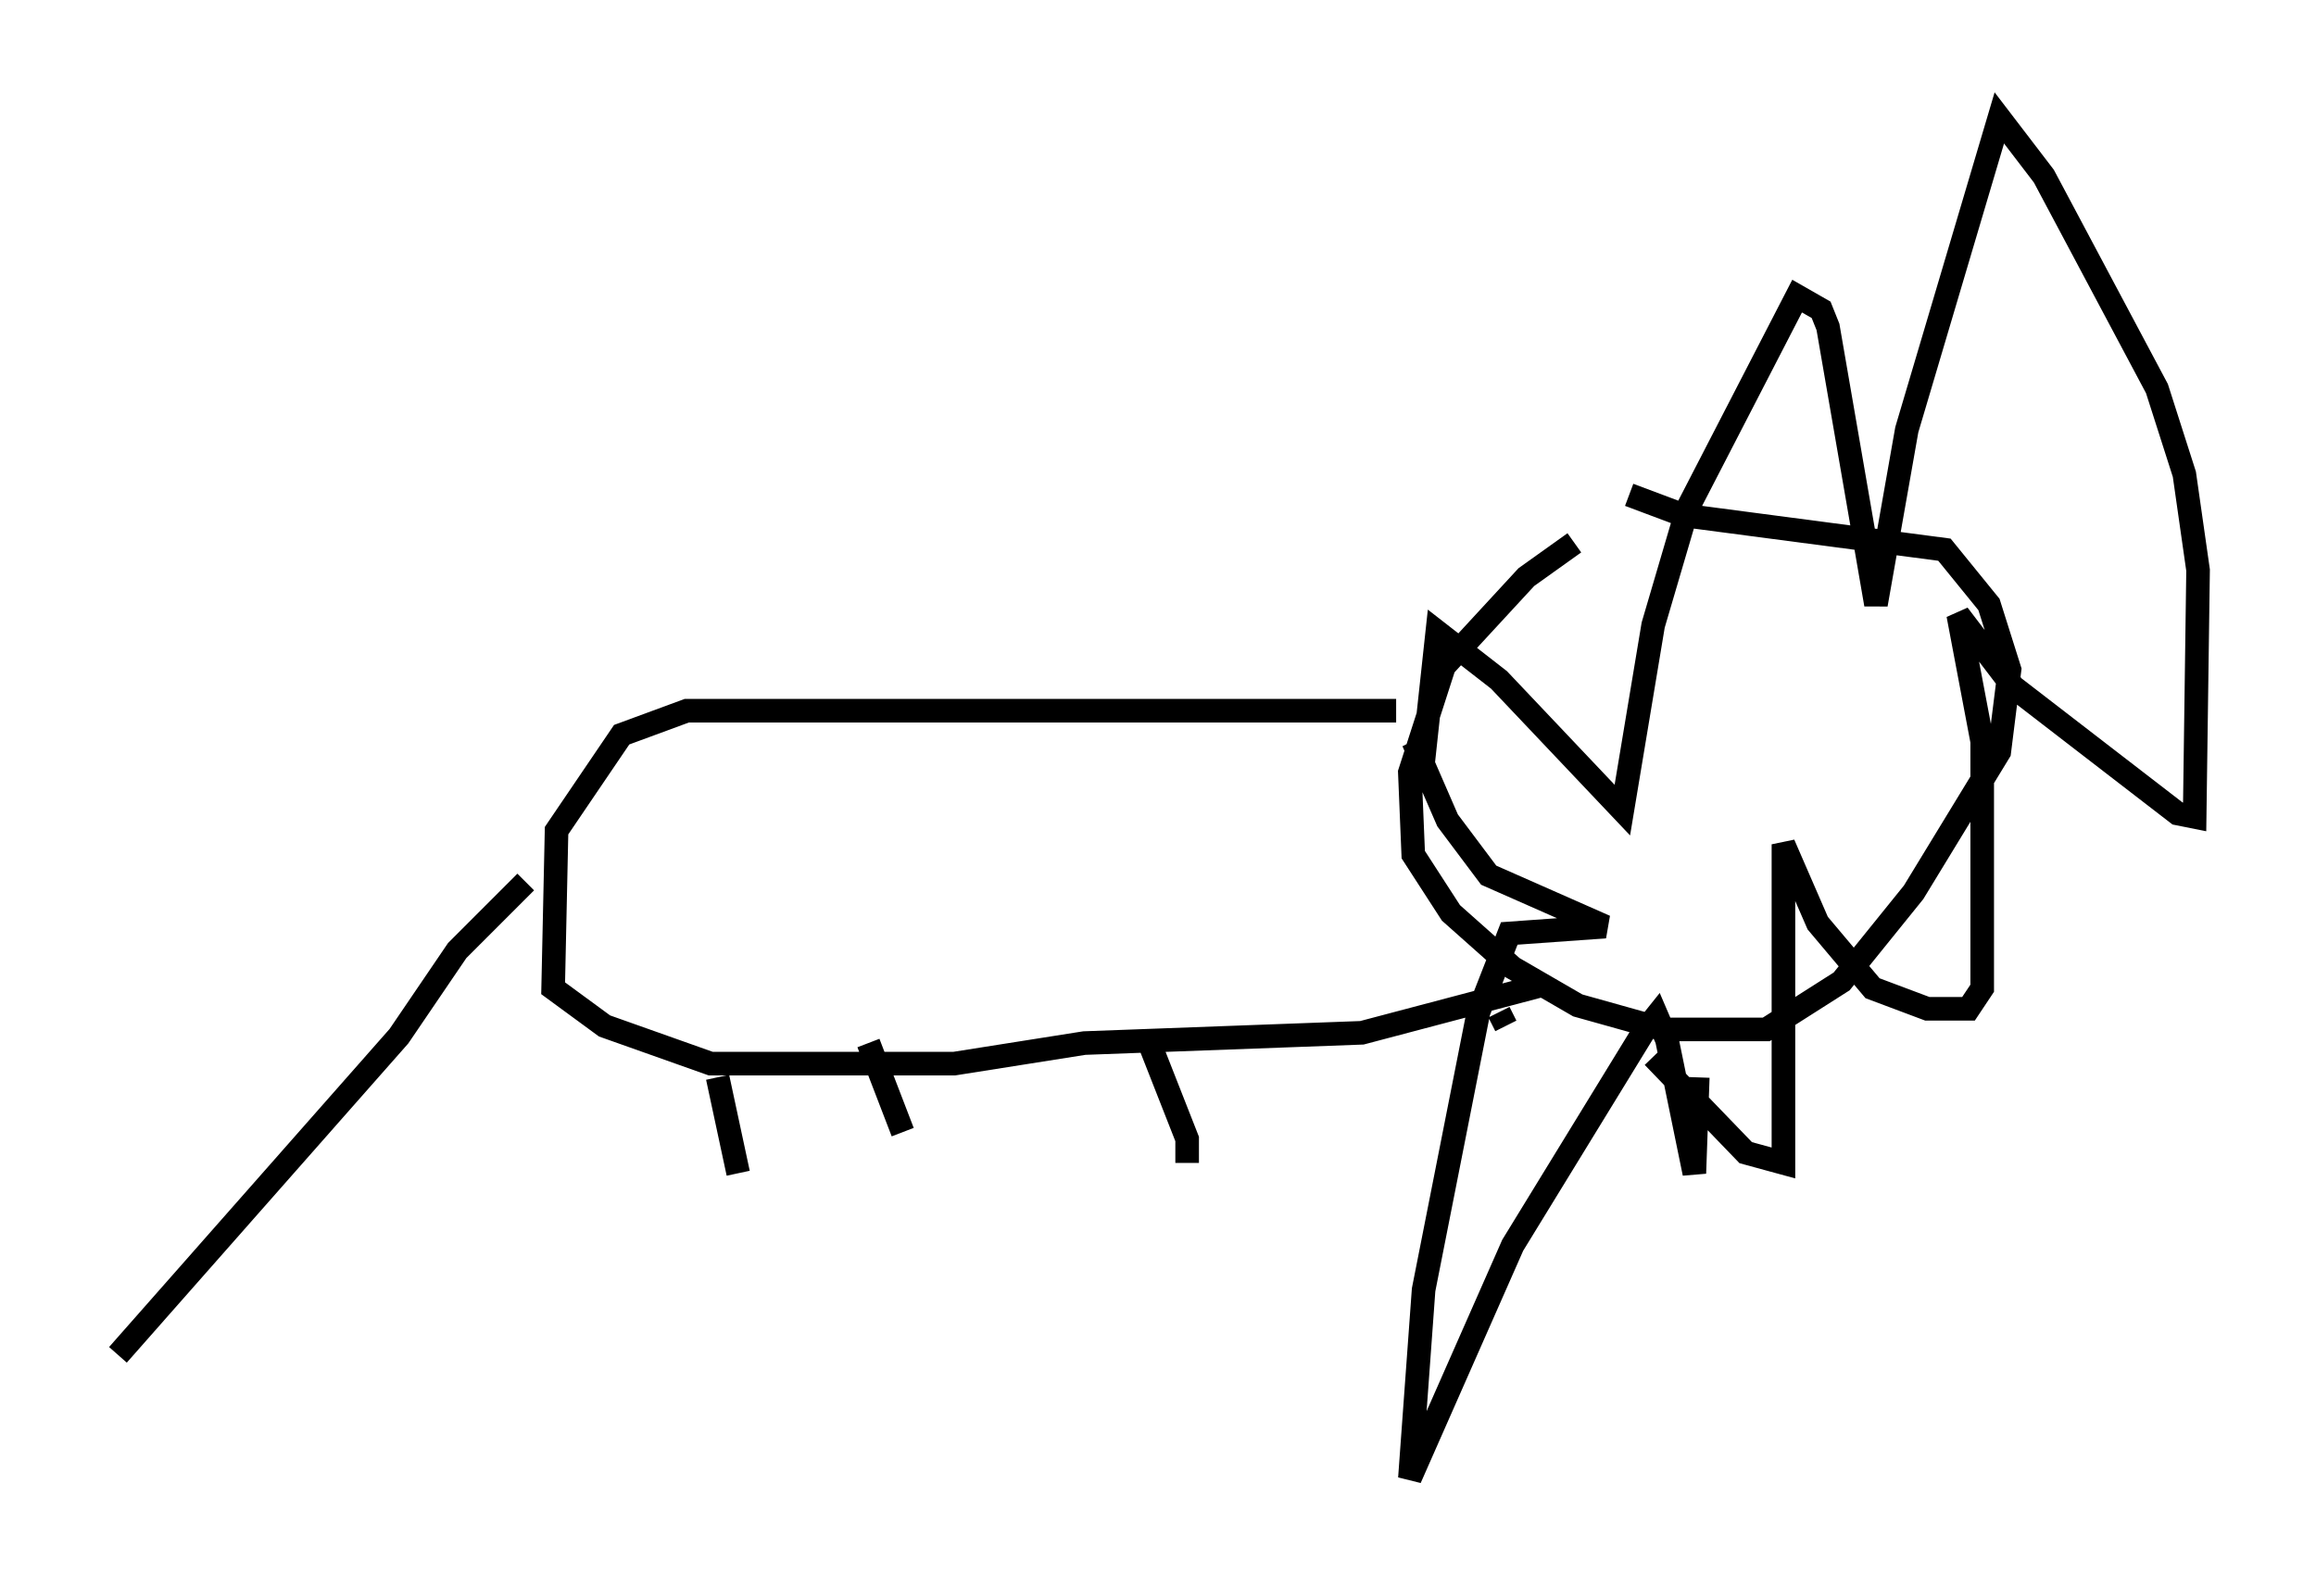 <?xml version="1.0" encoding="utf-8" ?>
<svg baseProfile="full" height="67.665" version="1.1" width="98.167" xmlns="http://www.w3.org/2000/svg" xmlns:ev="http://www.w3.org/2001/xml-events" xmlns:xlink="http://www.w3.org/1999/xlink"><defs /><rect fill="white" height="67.665" width="98.167" x="0" y="0" /><path d="M71.67, 21.413 m-4.939, 1.598 l-2.034, 1.453 -3.486, 3.777 l-1.453, 4.503 0.145, 3.486 l1.598, 2.469 2.615, 2.324 l2.76, 1.598 3.631, 1.017 l4.358, 0.0 3.196, -2.034 l3.05, -3.777 3.631, -5.955 l0.436, -3.486 -0.872, -2.76 l-1.888, -2.324 -11.039, -1.453 l-2.324, -0.872 m-9.877, 9.151 l-30.067, 0.0 -2.76, 1.017 l-2.76, 4.067 -0.145, 6.682 l2.179, 1.598 4.503, 1.598 l10.313, 0.0 5.52, -0.872 l11.765, -0.436 7.698, -2.034 m-43.14, -4.358 l-2.905, 2.905 -2.469, 3.631 l-11.911, 13.508 m25.419, -11.765 l0.872, 4.067 m5.52, -5.52 l1.453, 3.777 m10.458, -3.777 l1.598, 4.067 0.0, 1.017 m13.218, -6.391 l0.291, 0.581 m6.246, 1.307 l3.922, 4.067 1.598, 0.436 l0.0, -13.508 1.453, 3.341 l2.324, 2.76 2.324, 0.872 l1.743, 0.0 0.581, -0.872 l0.0, -10.458 -1.017, -5.374 l2.324, 3.05 6.972, 5.374 l0.726, 0.145 0.145, -10.458 l-0.581, -4.067 -1.162, -3.631 l-4.793, -9.006 -1.888, -2.469 l-3.922, 13.218 -1.307, 7.408 l-2.034, -11.765 -0.291, -0.726 l-1.017, -0.581 -4.648, 9.006 l-1.453, 4.939 -1.307, 7.844 l-5.229, -5.52 -2.615, -2.034 l-0.581, 5.374 -0.436, -0.726 l1.453, 3.341 1.743, 2.324 l4.939, 2.179 -4.067, 0.291 l-1.307, 3.341 -2.324, 11.765 l-0.581, 7.989 4.358, -9.877 l5.52, -9.006 0.581, -0.726 l0.436, 1.017 1.162, 5.665 l0.145, -4.067 " fill="none" stroke="black" stroke-width="1" /></svg>